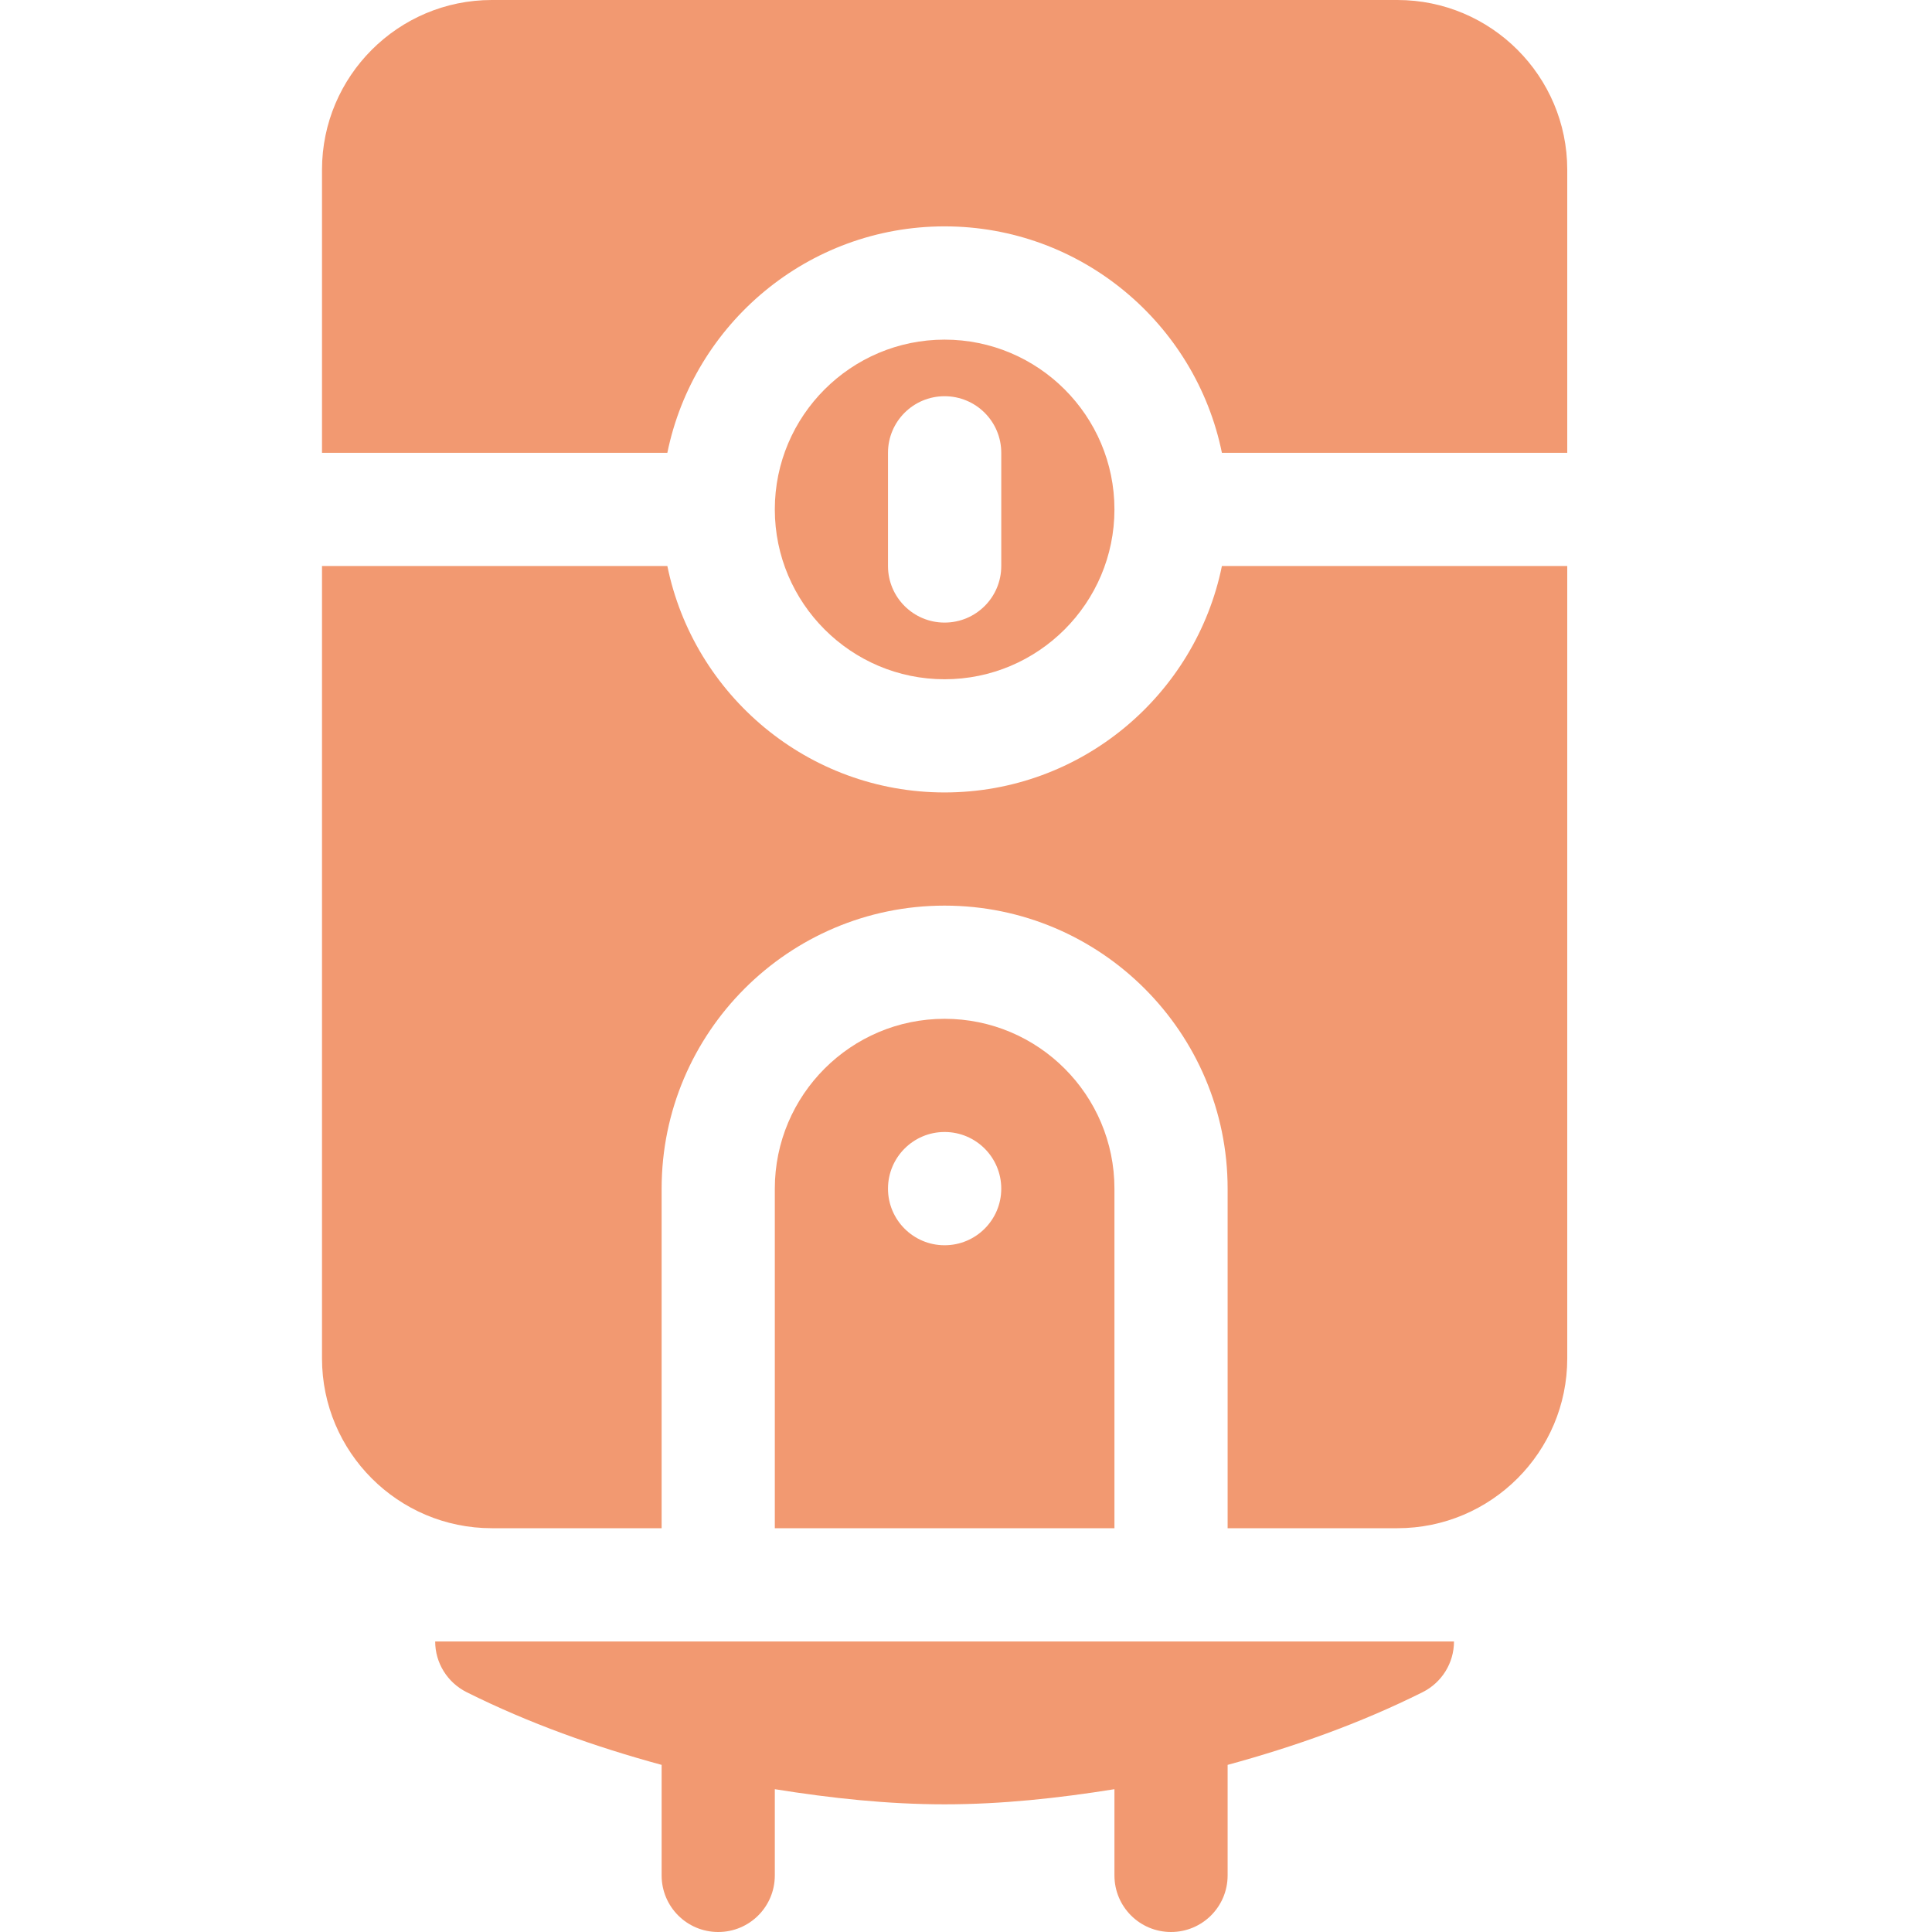 <svg width="24" height="24" viewBox="0 0 24 24" fill="none" xmlns="http://www.w3.org/2000/svg">
<path d="M17.373 20.391H17.359H5.406C5.406 20.657 5.557 20.9 5.795 21.02C6.574 21.409 7.389 21.698 8.219 21.924V23.297C8.219 23.686 8.533 24 8.922 24C9.311 24 9.625 23.686 9.625 23.297V22.226C10.324 22.338 11.028 22.414 11.734 22.414C12.441 22.414 13.145 22.338 13.844 22.226V23.297C13.844 23.686 14.158 24 14.547 24C14.935 24 15.25 23.686 15.25 23.297V21.924C16.079 21.698 16.895 21.409 17.674 21.02C17.912 20.9 18.062 20.657 18.062 20.391H17.373Z" fill="#F29971"/>
<path d="M17.359 0H6.109C4.946 0 4 0.946 4 2.109V5.625H8.29C8.617 4.022 10.037 2.812 11.734 2.812C13.432 2.812 14.852 4.022 15.179 5.625H19.469V2.109C19.469 0.946 18.523 0 17.359 0Z" fill="#F29971"/>
<path fill-rule="evenodd" clip-rule="evenodd" d="M9.625 6.328C9.625 5.165 10.571 4.219 11.734 4.219C12.898 4.219 13.844 5.165 13.844 6.328C13.844 7.491 12.898 8.438 11.734 8.438C10.571 8.438 9.625 7.491 9.625 6.328ZM11.734 7.734C12.123 7.734 12.438 7.42 12.438 7.031V5.625C12.438 5.236 12.123 4.922 11.734 4.922C11.346 4.922 11.031 5.236 11.031 5.625V7.031C11.031 7.42 11.346 7.734 11.734 7.734Z" fill="#F29971"/>
<path fill-rule="evenodd" clip-rule="evenodd" d="M9.625 14.766C9.625 13.602 10.571 12.656 11.734 12.656C12.898 12.656 13.844 13.602 13.844 14.766V18.984H9.625V14.766ZM11.031 14.766C11.031 15.154 11.346 15.469 11.734 15.469C12.123 15.469 12.438 15.154 12.438 14.766C12.438 14.377 12.123 14.062 11.734 14.062C11.346 14.062 11.031 14.377 11.031 14.766Z" fill="#F29971"/>
<path d="M15.179 7.031C14.852 8.634 13.432 9.844 11.734 9.844C10.037 9.844 8.617 8.634 8.29 7.031H4V16.875C4 18.038 4.946 18.984 6.109 18.984H8.219V14.766C8.219 12.827 9.796 11.25 11.734 11.25C13.673 11.25 15.25 12.827 15.25 14.766V18.984H17.359C18.523 18.984 19.469 18.038 19.469 16.875V7.031H15.179Z" fill="#F29971"/>
</svg>
